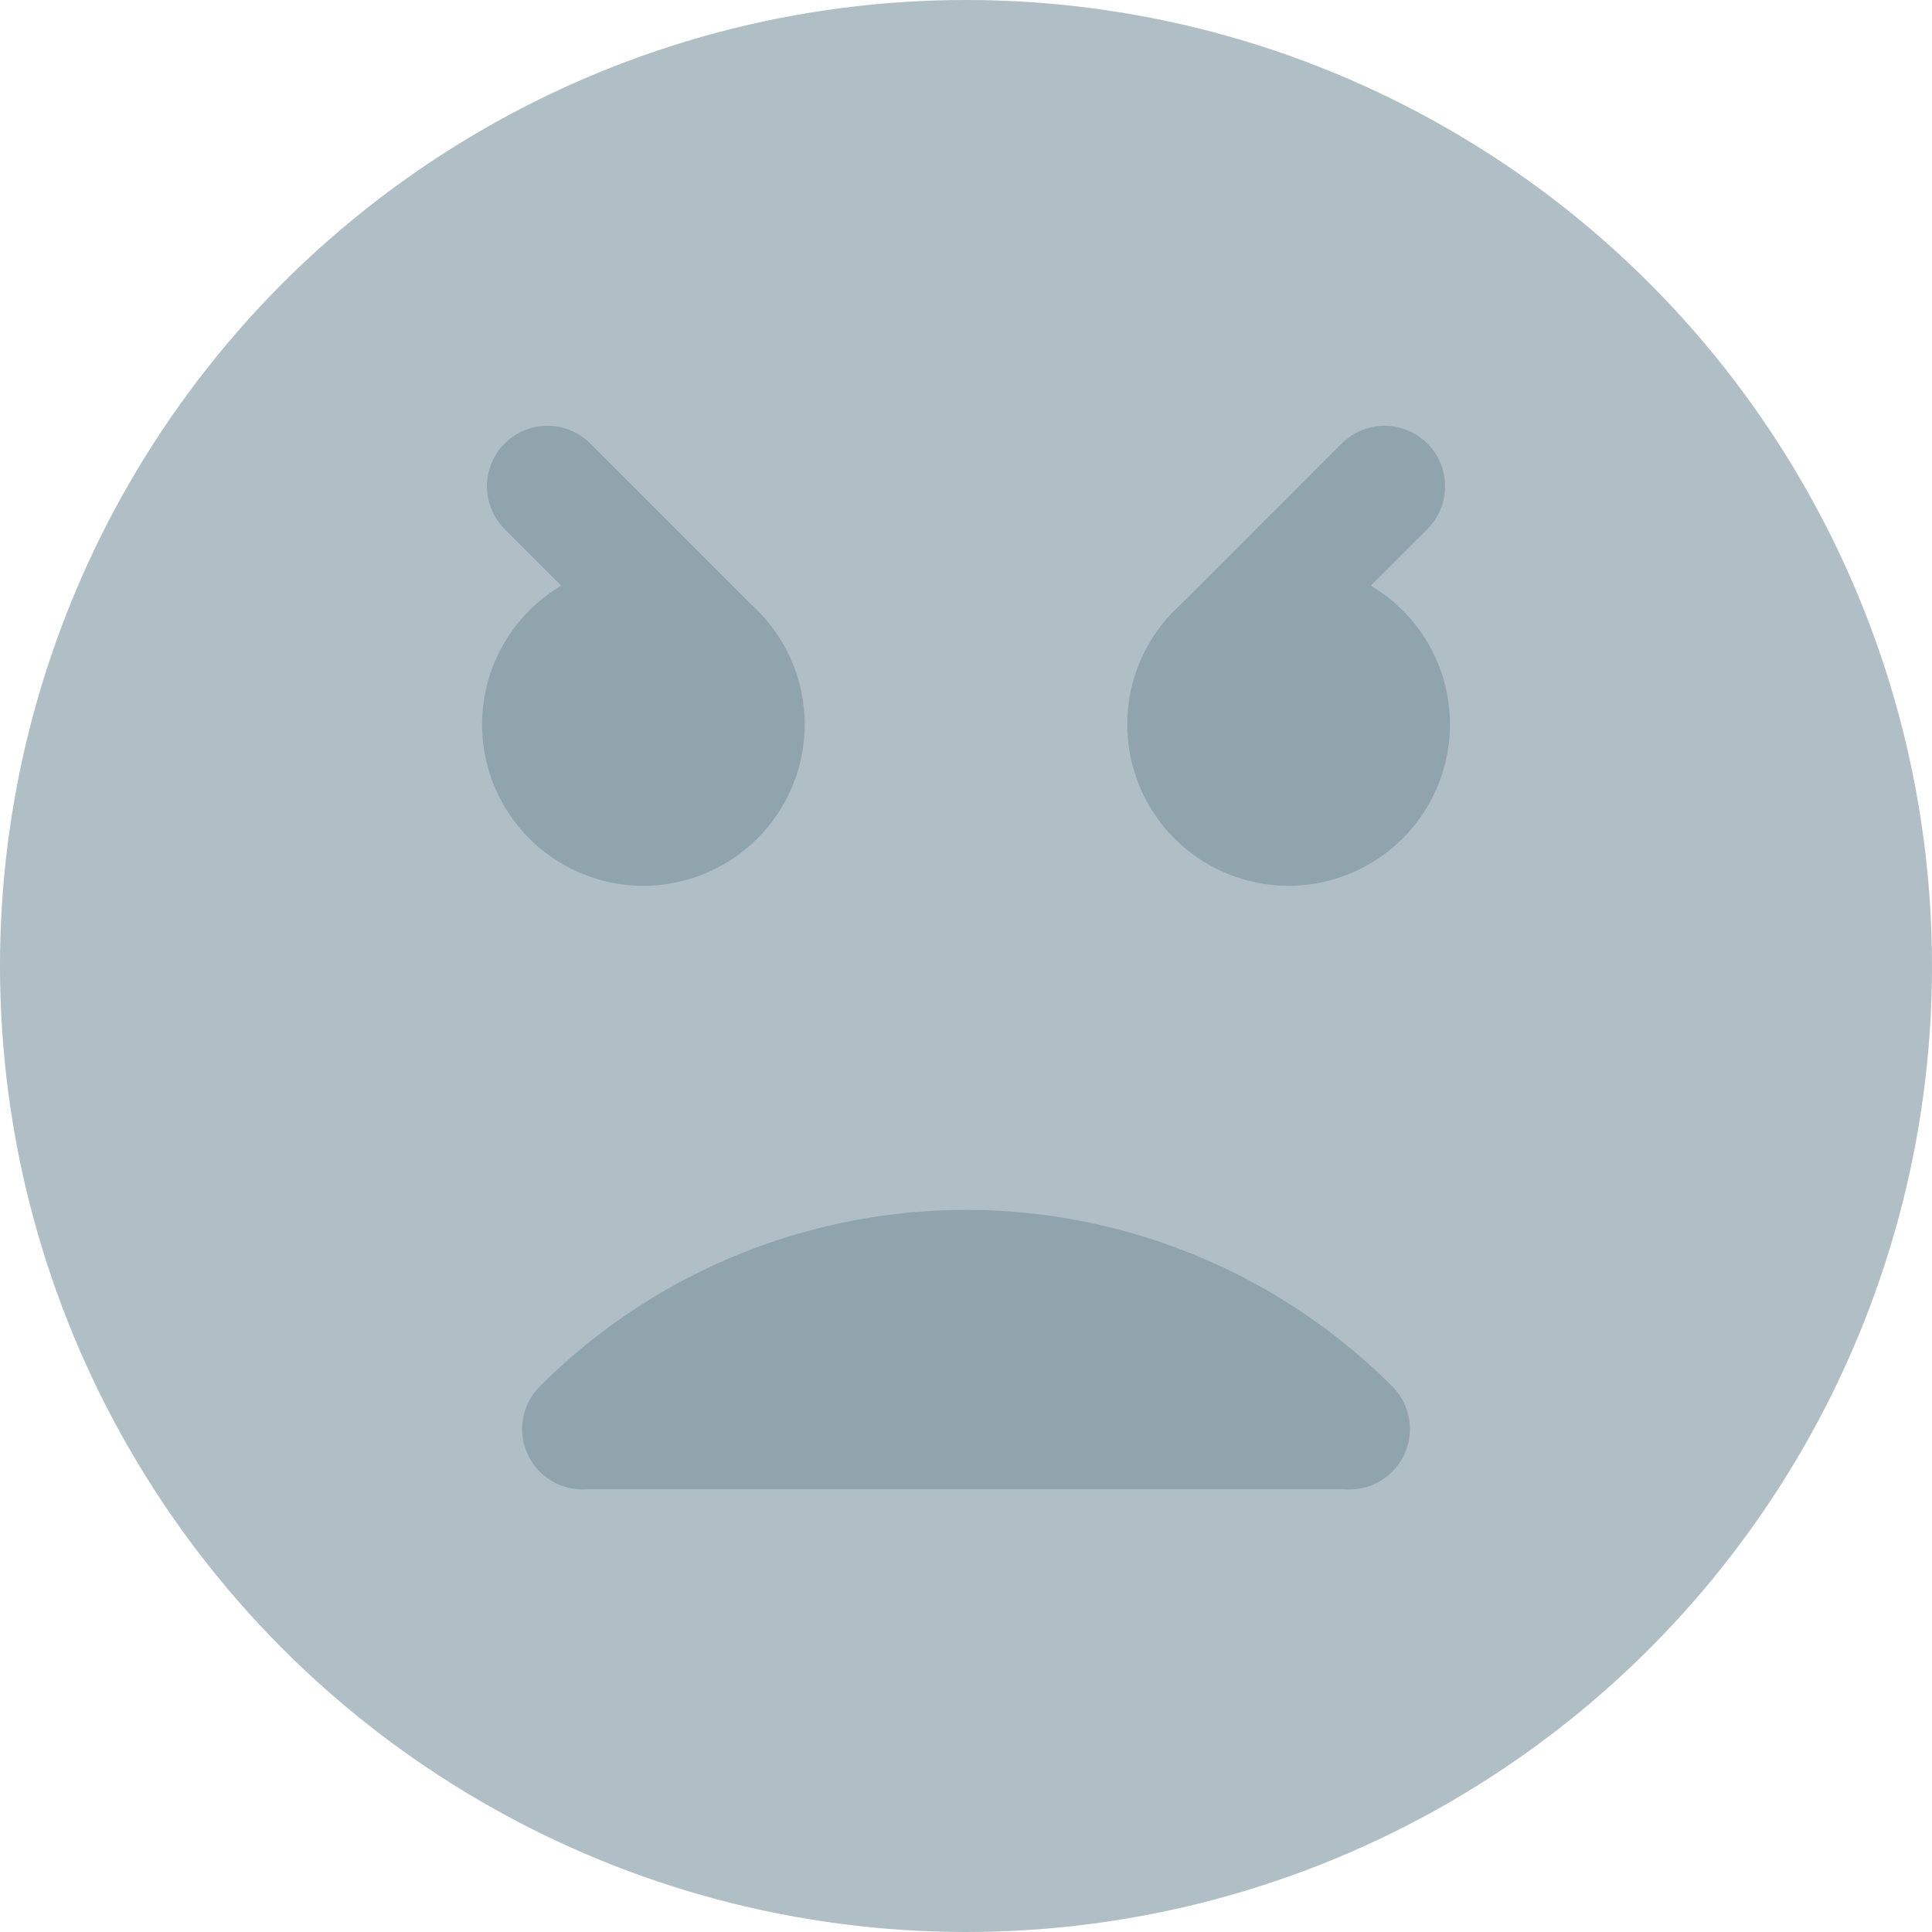 <svg xmlns="http://www.w3.org/2000/svg" xmlns:xlink="http://www.w3.org/1999/xlink" width="48" height="48" viewBox="0 0 48 48">
  <defs>
    <clipPath id="clip-path">
      <circle id="Ellipse_15" data-name="Ellipse 15" cx="24" cy="24" r="24" transform="translate(92 106)" fill="#b0bec5"/>
    </clipPath>
  </defs>
  <g id="Mask_Group_2" data-name="Mask Group 2" transform="translate(-92 -106)" clip-path="url(#clip-path)">
    <g id="_007-angry" data-name="007-angry" transform="translate(89.996 102.04)">
      <circle id="Ellipse_203" data-name="Ellipse 203" cx="24" cy="24" r="24" transform="translate(2.004 3.96)" fill="#b0bec5"/>
      <g id="Group_89" data-name="Group 89" transform="translate(13.98 14.538)">
        <path id="Path_5949" data-name="Path 5949" d="M32.063,24.048a4.008,4.008,0,1,1,4.008-4.008A4.012,4.012,0,0,1,32.063,24.048Z" transform="translate(-12.024 -12.619)" fill="#90a4ae"/>
        <path id="Path_5950" data-name="Path 5950" d="M30.438,19.635a1.5,1.5,0,0,1-1.062-2.567l4.008-4.008a1.5,1.5,0,0,1,2.126,2.126L31.5,19.194a1.5,1.5,0,0,1-1.064.441Z" transform="translate(-12.024 -12.619)" fill="#90a4ae"/>
        <path id="Path_5951" data-name="Path 5951" d="M16.032,24.048A4.007,4.007,0,1,1,20.04,20.04,4.012,4.012,0,0,1,16.032,24.048Z" transform="translate(-12.024 -12.619)" fill="#90a4ae"/>
        <path id="Path_5952" data-name="Path 5952" d="M17.657,19.635a1.491,1.491,0,0,1-1.062-.441l-4.008-4.008a1.5,1.5,0,1,1,2.126-2.126l4.008,4.008a1.5,1.5,0,0,1-1.064,2.567Z" transform="translate(-12.024 -12.619)" fill="#90a4ae"/>
        <path id="Union_6" data-name="Union 6" d="M3757.457,1896.362h-18.835a1.5,1.5,0,0,1-1.158-2.563,14.98,14.98,0,0,1,21.164,0,1.5,1.5,0,0,1-1.064,2.567C3757.528,1896.366,3757.492,1896.365,3757.457,1896.362Z" transform="translate(-3736.021 -1869.94)" fill="#90a4ae"/>
      </g>
    </g>
  </g>
</svg>
